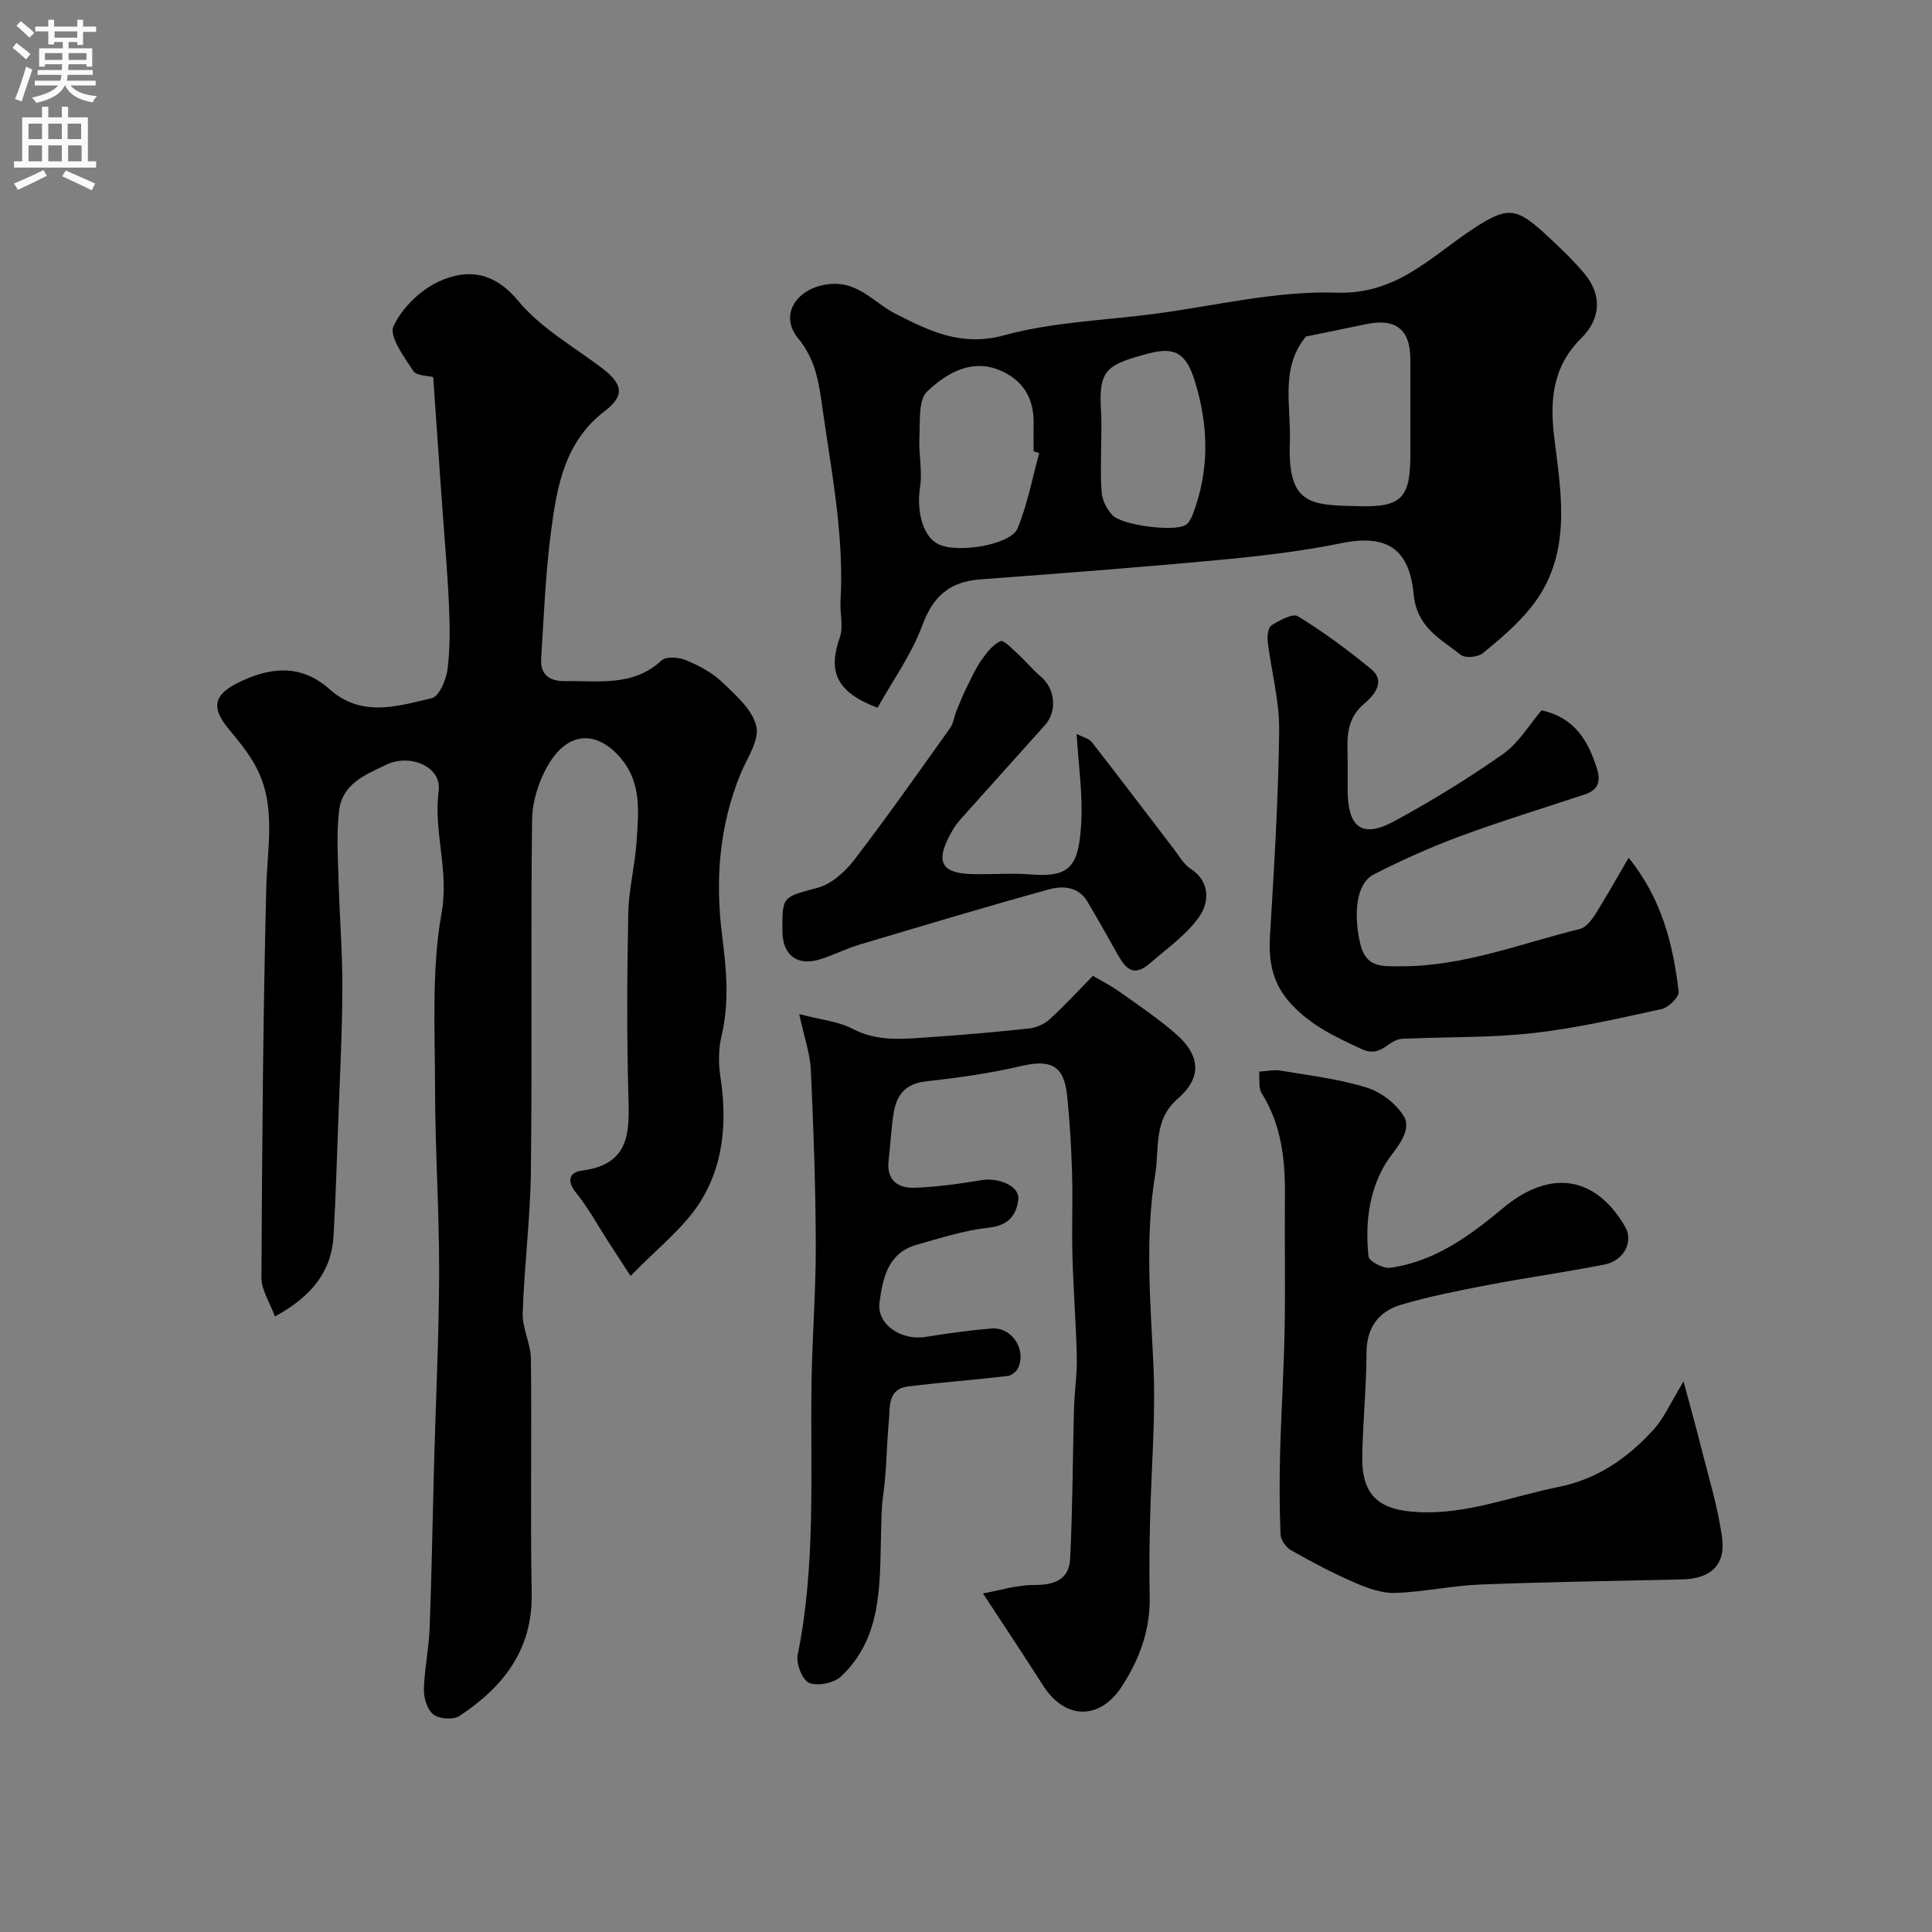 <svg enable-background="new 0 0 400 400" viewBox="0 0 400 400" xmlns="http://www.w3.org/2000/svg"><rect x="0" y="0" width="400" height="400" fill="#808080" stroke="none"/><g fill="#000001"><path d="m56.92 272.56c-1.03-2.84-2.8-5.44-2.79-8.03.13-26.93.33-53.87 1-80.79.21-8.52 2.13-17.07-2.18-25.06-1.52-2.83-3.63-5.37-5.69-7.86-3.46-4.2-3.06-6.86 1.72-9.31 6.62-3.38 13.22-4.2 19.22 1.16 6.66 5.94 14.07 3.56 21.2 1.87 1.52-.36 2.99-3.81 3.26-5.99.55-4.47.49-9.05.28-13.56-.34-7.4-1.01-14.79-1.53-22.18-.6-8.46-1.18-16.92-1.72-24.74-1.05-.29-3.45-.22-4.14-1.28-1.89-2.9-5.04-7.17-4.08-9.24 1.75-3.81 5.58-7.53 9.45-9.29 5.86-2.67 11.37-2.02 16.39 4.06 4.58 5.54 11.29 9.34 17.17 13.77 4.39 3.31 5.04 5.71.77 8.98-8.31 6.35-9.92 15.51-11.14 24.74-1.16 8.79-1.51 17.7-2.07 26.57-.21 3.36 1.8 4.69 5.01 4.64 6.9-.11 14.02 1.18 19.9-4.27.95-.88 3.59-.69 5.06-.07 2.68 1.11 5.42 2.55 7.49 4.53 2.81 2.68 6.27 5.7 7.09 9.14.68 2.87-1.91 6.6-3.26 9.87-4.45 10.78-5.27 22.1-3.83 33.41.9 7.06 1.54 13.83-.11 20.82-.63 2.68-.67 5.67-.25 8.41 1.43 9.31.74 18.47-4.39 26.33-3.43 5.25-8.69 9.3-14.2 14.99-1.75-2.71-3.18-4.9-4.61-7.1-2.19-3.39-4.12-6.98-6.64-10.09-2.02-2.5-1.45-4.29 1.15-4.62 10.5-1.35 9.83-8.66 9.63-16.34-.32-12.32-.25-24.66 0-36.99.1-4.88 1.36-9.72 1.7-14.61.41-6.07 1.17-12.3-3.31-17.52-4.95-5.75-10.86-5.5-14.94 1.39-1.98 3.35-3.33 7.63-3.37 11.5-.3 24.16.03 48.33-.24 72.49-.11 9.86-1.38 19.7-1.7 29.57-.1 3.15 1.67 6.33 1.7 9.51.19 16.16-.14 32.33.16 48.49.22 11.72-5.9 19.42-14.94 25.41-1.26.83-4.13.65-5.36-.27-1.28-.95-2.05-3.37-2.02-5.13.09-4.25 1.03-8.48 1.19-12.73.43-11.28.61-22.57.91-33.85.36-13.29 1.03-26.58 1.06-39.86.03-12.77-.84-25.53-.85-38.3-.01-12.1-.74-24.44 1.37-36.22 1.56-8.75-1.72-16.71-.62-25.14.67-5.13-6-7.76-10.8-5.47-4.54 2.16-9.16 4.02-9.82 9.56-.55 4.61-.25 9.34-.12 14.02.2 7.6.83 15.19.8 22.79-.03 9.27-.53 18.54-.86 27.8-.28 7.79-.52 15.59-.96 23.37-.43 7.52-4.63 12.62-12.14 16.72z"/><path d="m181.68 146.53c-8.61-3.24-10.28-7.57-7.81-14.54.79-2.23.01-4.98.15-7.48.76-13.26-1.75-26.14-3.62-39.17-.83-5.77-1.3-10.57-5.18-15.33-4.04-4.95-.13-10.43 6.3-11.17 6.18-.72 9.41 3.86 13.9 6.13 7.1 3.61 13.65 6.86 22.5 4.44 9.98-2.72 20.61-3.07 30.96-4.41 12.62-1.64 25.29-4.83 37.84-4.41 12.62.42 19.66-7.62 28.49-13.36 6.73-4.37 8.63-4.38 14.57 1.08 2.87 2.64 5.73 5.33 8.23 8.3 3.68 4.39 3.49 9.34-.66 13.45-5.97 5.92-6.52 12.93-5.53 20.75 1.51 12.03 3.65 24.39-4.87 34.98-2.85 3.54-6.41 6.56-9.95 9.45-1.01.83-3.68 1.07-4.58.34-4.16-3.35-9.06-5.57-9.74-12.56-.87-8.94-5.09-12.56-14.86-10.58-8.31 1.69-16.8 2.69-25.26 3.48-16.53 1.55-33.09 2.8-49.65 4.04-6.29.47-9.72 3.48-11.96 9.52-2.21 6.01-6.09 11.38-9.27 17.05zm88.72-76.86c-5.42 6.49-3.07 14.38-3.35 21.82-.5 13.29 4.36 13.08 14.63 13.32 8.84.21 10.32-2.1 10.32-10.93 0-6.47 0-12.95 0-19.42 0-6.29-3.05-8.67-9.3-7.32-3.97.85-7.95 1.63-12.3 2.53zm-55.24 24.12c-.39-.11-.77-.22-1.16-.33 0-1.99-.02-3.99 0-5.98.05-4.69-1.93-8.31-6.08-10.4-6.32-3.19-11.76.01-15.96 3.97-1.88 1.77-1.43 6.26-1.61 9.54-.18 3.4.65 6.91.14 10.23-.76 4.96.51 10.16 3.73 11.82 3.83 1.98 15.02.23 16.45-3.24 2.06-4.97 3.05-10.38 4.49-15.61zm12.84-2.7c0 3.66-.22 7.33.1 10.96.14 1.6 1.08 3.39 2.19 4.59 1.98 2.13 12.72 3.49 15.15 2.08.72-.42 1.21-1.45 1.54-2.31 3.48-9.14 3.25-18.38.37-27.58-1.8-5.77-4.15-7.11-9.75-5.6-8.74 2.36-10.22 3.36-9.62 12.37.12 1.83.02 3.66.02 5.49z"/><path d="m165.47 209.96c4.61 1.21 8.13 1.51 11.01 3.03 5.22 2.75 10.58 2.12 15.97 1.75 6.9-.46 13.8-1.07 20.68-1.82 1.48-.16 3.13-.92 4.23-1.92 2.95-2.68 5.65-5.65 8.92-8.97 1.85 1.1 3.78 2.07 5.52 3.31 3.99 2.85 8.09 5.6 11.76 8.82 5.04 4.42 5.25 9.06.27 13.33-5.06 4.34-3.79 10.32-4.64 15.54-2.15 13.08-1.02 26.29-.39 39.49.51 10.72-.45 21.51-.69 32.27-.12 5.19-.21 10.38-.08 15.57.18 6.97-2.08 13.16-5.8 18.85-4.59 7.01-11.75 6.83-16.24-.2-3.92-6.14-7.96-12.21-12.47-19.1 3.14-.56 6.93-1.78 10.72-1.76 4.17.02 7.11-1.22 7.32-5.38.52-10.35.52-20.72.8-31.08.1-3.58.66-7.16.58-10.73-.15-6.94-.71-13.86-.9-20.8-.16-5.86.09-11.73-.09-17.58-.16-5.27-.47-10.55-1.02-15.79-.65-6.23-3.4-7.51-9.55-6.07-6.48 1.52-13.13 2.43-19.75 3.18-4.22.48-6.02 2.87-6.61 6.55-.52 3.22-.65 6.5-1.04 9.75-.5 4.22 1.95 5.86 5.53 5.71 4.57-.19 9.13-.8 13.65-1.57 3.6-.61 7.98 1.23 7.67 3.97-.37 3.24-1.99 5.4-6.03 5.85-5.1.56-10.11 2.16-15.08 3.58-5.91 1.7-6.97 6.94-7.63 11.95-.6 4.5 4.47 7.92 9.56 7.1 4.5-.72 9.03-1.36 13.58-1.74 4.21-.35 7.31 4.27 5.57 8.15-.34.75-1.36 1.59-2.16 1.68-6.85.8-13.73 1.32-20.58 2.16-4.38.54-3.76 4.31-4.04 7.25-.48 5.07-.44 10.2-1.16 15.23-.41 2.87-.39 5.64-.46 8.38-.26 10.22.21 21.27-8.29 29.2-1.46 1.36-4.82 2.06-6.57 1.33-1.42-.59-2.76-4.01-2.39-5.82 3.77-18.51 2.62-37.22 2.86-55.89.12-9.6.92-19.2.89-28.8-.03-12.1-.46-24.2-1.02-36.29-.12-3.34-1.32-6.64-2.41-11.67z"/><path d="m348.56 286.02c1.33 4.97 2.48 9.02 3.5 13.1 1.58 6.33 3.55 12.62 4.46 19.06.83 5.86-2.35 8.69-8.26 8.82-13.93.32-27.87.52-41.8 1.06-5.88.23-11.73 1.55-17.61 1.74-2.8.09-5.79-1.01-8.43-2.16-4.5-1.95-8.86-4.26-13.13-6.68-1.04-.59-2.13-2.14-2.17-3.28-.23-5.58-.23-11.18-.09-16.77.23-8.6.78-17.2.94-25.8.17-9.16-.03-18.33.06-27.5.07-7.49-.7-14.71-4.82-21.28-.72-1.15-.37-2.96-.51-4.47 1.52-.08 3.09-.43 4.56-.18 5.94 1 12 1.72 17.72 3.5 2.98.93 6.16 3.37 7.72 6.03 1.2 2.03-.15 4.78-2.33 7.55-4.67 5.93-5.87 13.73-5.03 21.4.11.97 3.02 2.51 4.44 2.32 9.27-1.25 16.61-6.69 23.47-12.41 9.58-7.97 19.02-6.78 25.24 3.95 1.74 3-.24 7-4.3 7.79-7.98 1.57-16.05 2.69-24.05 4.22-6.05 1.16-12.12 2.35-18.02 4.09-4.65 1.37-7.18 4.68-7.2 9.96-.02 7.1-.75 14.2-.88 21.3-.15 8.25 3.39 11.3 11.67 11.69 10.08.48 19.26-3.26 28.84-5.18 8.15-1.63 14.39-5.97 19.73-11.83 2.24-2.44 3.62-5.69 6.28-10.04z"/><path d="m337.19 177.6c6.91 8.52 9.2 17.96 10.36 27.71.13 1.09-2.09 3.29-3.52 3.6-8.74 1.92-17.5 3.93-26.37 4.95-8.52.98-17.17.81-25.77 1.15-.83.03-1.7-.01-2.47.23-2.43.76-3.83 3.65-7.46 1.98-5.41-2.5-10.58-4.9-14.73-9.45-3.78-4.14-4.61-8.67-4.29-13.98.85-14.17 1.73-28.36 1.9-42.55.07-6.12-1.63-12.24-2.37-18.39-.14-1.12.07-2.93.78-3.38 1.65-1.03 4.39-2.55 5.47-1.88 5.3 3.27 10.37 6.98 15.18 10.96 3.27 2.7.2 5.74-1.45 7.14-3.66 3.09-3.54 6.8-3.45 10.78.05 2.33 0 4.66.01 7 .03 7.97 3 10.18 9.78 6.49 7.71-4.2 15.24-8.81 22.41-13.86 3.25-2.3 5.44-6.1 7.97-9.04 6.89 1.55 9.63 6.3 11.45 12.03.88 2.77.22 4.48-2.52 5.39-8.61 2.86-17.3 5.51-25.81 8.66-6.1 2.26-12.08 4.94-17.87 7.9-3.68 1.88-4.21 8.24-2.81 14.29 1.18 5.11 4.57 4.71 8.28 4.73 12.97.07 24.93-4.7 37.24-7.74 1.3-.32 2.48-1.96 3.31-3.25 2.28-3.67 4.38-7.44 6.75-11.47z"/><path d="m222.9 151.95c1.23.65 2.55.93 3.18 1.74 5.72 7.32 11.31 14.74 16.96 22.11 1.09 1.42 2.04 3.15 3.48 4.08 4.1 2.65 3.75 6.94 1.94 9.65-2.6 3.89-6.77 6.76-10.4 9.93-3.91 3.41-5.5.21-7.14-2.7-1.91-3.38-3.81-6.78-5.8-10.12-1.88-3.14-5.13-3.28-7.96-2.5-13.13 3.63-26.19 7.54-39.24 11.44-2.8.84-5.43 2.21-8.22 3.06-4.64 1.42-7.64-.88-7.7-5.69-.09-7.54.01-7.16 7.36-9.17 2.85-.78 5.64-3.33 7.53-5.79 6.83-8.91 13.29-18.1 19.81-27.24.7-.99.84-2.37 1.31-3.54.64-1.6 1.3-3.19 2.05-4.73.98-1.98 1.9-4.02 3.15-5.83 1.06-1.53 2.35-3.19 3.93-3.91.66-.3 2.43 1.59 3.57 2.63 1.65 1.51 3.08 3.27 4.78 4.71 2.97 2.52 3.46 7.14.85 10.06-5.87 6.57-11.79 13.11-17.65 19.69-.75.84-1.35 1.83-1.9 2.83-3.19 5.83-1.87 8.2 4.68 8.32 4 .07 8.02-.25 11.99.07 8.21.66 9.88-1.83 10.39-10.54.37-6.01-.57-12.1-.95-18.56z"/></g><path d="m2.6 9.9.8-1c.9.7 1.9 1.4 2.9 2.3l-.9 1.1c-1.1-1-2-1.8-2.8-2.4zm.5 10.6c.9-2.1 1.6-4.3 2.3-6.7.4.2.8.4 1.3.6-.7 2.1-1.5 4.3-2.2 6.6zm.3-15.2.9-.9c1 .8 2 1.6 2.8 2.4l-1 1c-.9-.9-1.8-1.7-2.7-2.5zm12.6-1.2h1.2v1.4h2.7v1.1h-2.7v2.7h-1.2v-.6h-1.8v1.3h4.9v3.8h-1.2v-.5h-3.7c0 .4-.1.9-.1 1.2h5.1v1h-5.2c0 .5-.1.9-.2 1.2h6v1h-5.2c1.1 1.3 2.9 2 5.5 2.2-.4.4-.7.8-.9 1.3-2.9-.5-4.8-1.6-5.7-3.5h-.1c-.8 1.7-2.7 2.9-5.9 3.6-.2-.4-.6-.8-.9-1.1 2.8-.6 4.6-1.4 5.4-2.5h-4.8v-1h5.3c.1-.3.2-.7.2-1.2h-4.9v-1h5c0-.4 0-.8.1-1.2h-3.6v.5h-1.2v-3.8h4.9v-1.3h-1.8v.5h-1.2v-2.7h-2.7v-1h2.7v-1.4h1.2v1.4h4.8zm-6.7 8.3h3.6c0-.4 0-.9 0-1.4h-3.6zm1.9-4.6h4.8v-1.3h-4.7v1.3zm6.7 3.2h-3.7v1.4h3.7v-2.4z" fill="#fafafb"/><path d="m8.7 22.1h1.3v2.2h2.8v-2.2h1.3v2.2h4.1v9.1h1.7v1.3h-17v-1.3h1.7v-9.1h4.1zm.3 13.1.7 1.2c-1.8.9-3.8 1.9-6 2.9-.2-.4-.5-.8-.8-1.3 2.3-1 4.4-1.9 6.1-2.8zm-3.1-6.4h2.8v-3.2h-2.8zm0 4.6h2.8v-3.3h-2.8zm4.1-4.6h2.8v-3.2h-2.8zm0 4.6h2.8v-3.3h-2.8zm3.6 1.9c2.1.9 4.1 1.8 6.1 2.7l-.7 1.4c-2.2-1.1-4.2-2-6.1-2.9zm3.2-9.7h-2.8v3.2h2.8zm-2.7 7.8h2.8v-3.3h-2.8z" fill="#fafafb"/></svg>